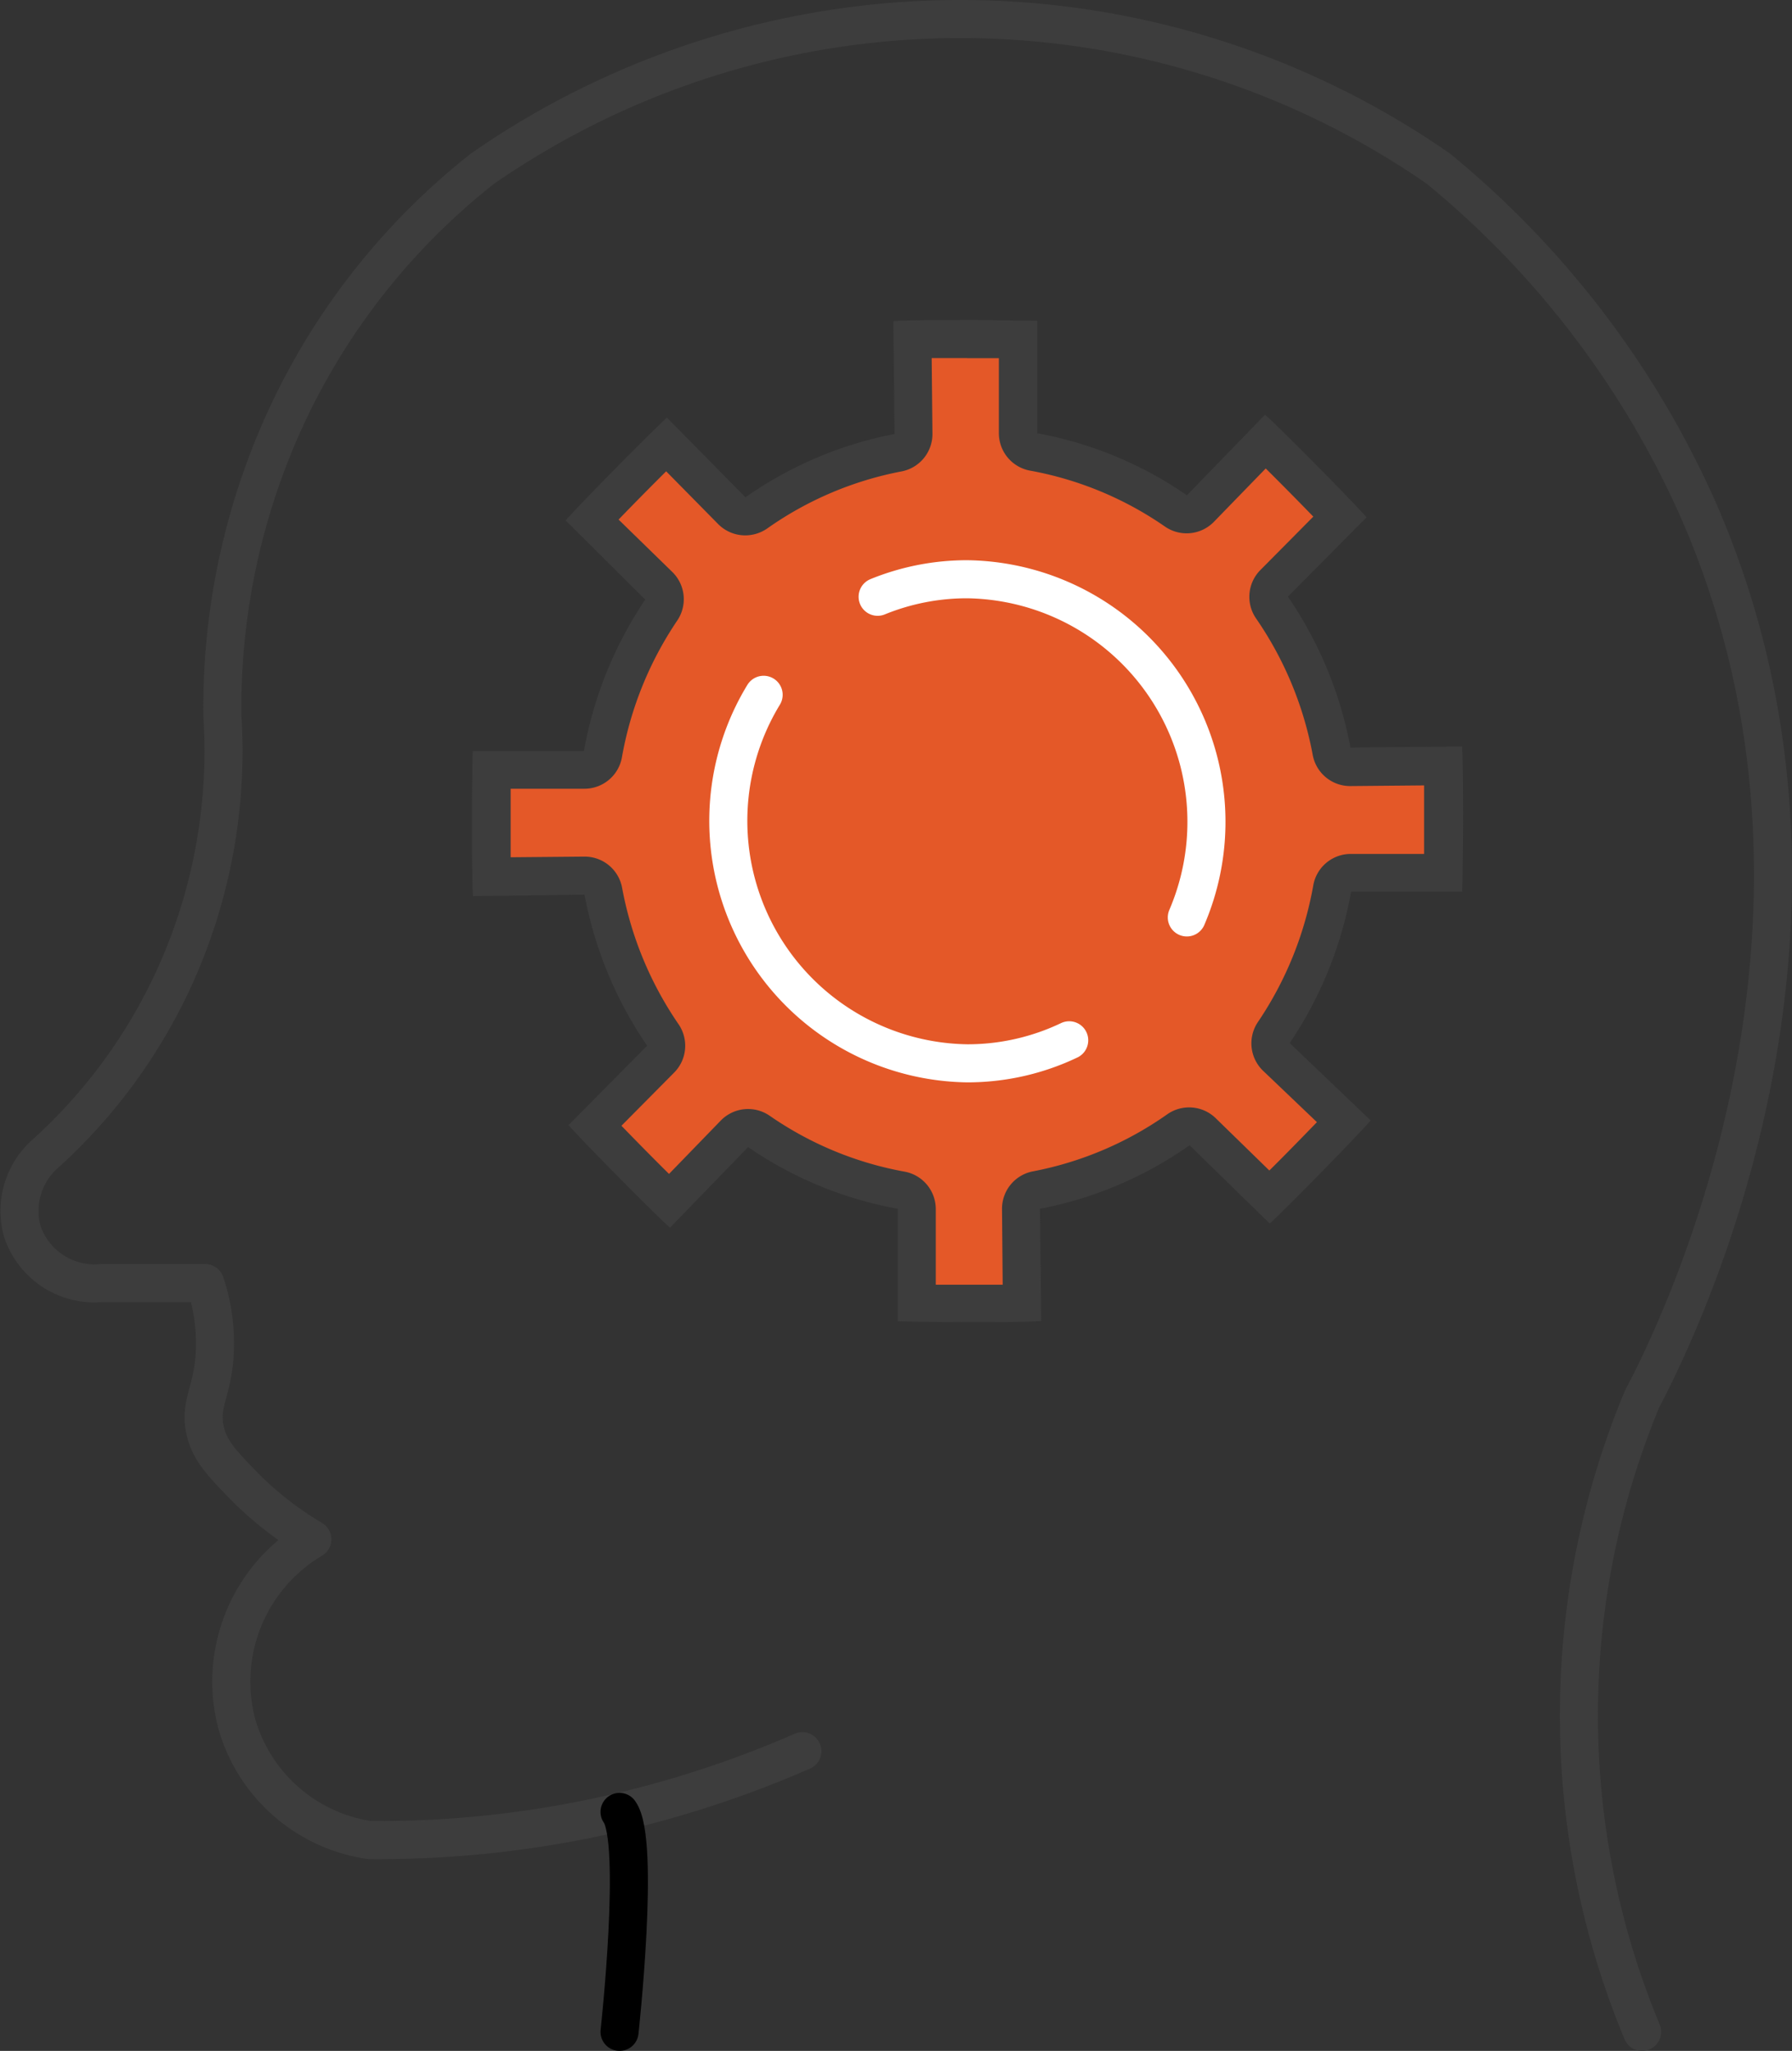 <svg xmlns="http://www.w3.org/2000/svg" viewBox="0 0 188.3 215.48"><rect x="0" y="0" width="188.3" height="215.48" fill="#333333" stroke="none"/><defs><style>.cls-1{fill:#e45828;}.cls-2{fill:#3d3d3d;}.cls-3,.cls-4,.cls-5{fill:none;stroke-linecap:round;stroke-linejoin:round;stroke-width:4px;}.cls-3{stroke:#fff;}.cls-4{stroke:#3d3d3d;}.cls-5{stroke:#000;}</style></defs><title>Asset 21</title><g id="Layer_2" data-name="Layer 2"><g id="Layer_1-2" data-name="Layer 1"><path class="cls-1" d="M101.55,137c-.8,0-3.38,0-5.23,0V127a2,2,0,0,0-1.64-2,38.25,38.25,0,0,1-15-6.19,2,2,0,0,0-1.13-.36,2,2,0,0,0-1.44.61l-6.84,7.05c-2.15-2.09-5.79-5.79-7.83-7.92l6.91-7a2,2,0,0,0,.23-2.54,39.33,39.33,0,0,1-6.25-15.09,2,2,0,0,0-2-1.63l-9.77.09c0-2-.06-5-.06-5.91s0-3.45,0-5.32l9.73,0a2,2,0,0,0,2-1.65A39.19,39.19,0,0,1,69.46,64.1a2,2,0,0,0-.25-2.53l-7-7c2-2.14,5.68-5.83,7.83-7.94l6.86,7a2,2,0,0,0,2.58.23,38.24,38.24,0,0,1,14.9-6.32,2,2,0,0,0,1.62-2l-.1-9.89c1.94,0,4.67-.06,5.71-.06h.12c.78,0,3.37,0,5.23,0l0,9.86a2,2,0,0,0,1.65,2,38.25,38.25,0,0,1,15,6.19,2,2,0,0,0,1.13.36,2,2,0,0,0,1.44-.61L133,46.4c2.14,2.09,5.79,5.79,7.83,7.92l-6.92,7a2,2,0,0,0-.23,2.54,39.19,39.19,0,0,1,6.26,15.09,2,2,0,0,0,2,1.63l9.79-.09c0,2,.05,4.87.05,5.91,0,.78,0,3.42-.05,5.32l-9.72,0a2,2,0,0,0-2,1.65,39.35,39.35,0,0,1-6.13,15.15,2,2,0,0,0,.27,2.56l7.09,6.77c-2.05,2.17-5.68,5.88-7.8,8l-7-6.87a2,2,0,0,0-1.39-.57,2,2,0,0,0-1.15.36A38.24,38.24,0,0,1,108.9,125a2,2,0,0,0-1.62,2l.09,9.9c-1.86,0-4.48.06-5.68.06Z"/><path class="cls-2" d="M101.64,37.63h.09l3.23,0,0,7.88a4,4,0,0,0,3.29,3.94,36.22,36.22,0,0,1,14.17,5.88,4,4,0,0,0,5.14-.51l5.44-5.6c1.56,1.55,3.47,3.48,5,5.06l-5.54,5.59A4,4,0,0,0,132,65a37.14,37.14,0,0,1,5.94,14.33,4,4,0,0,0,3.93,3.26h0l7.77-.07c0,1.58,0,3.19,0,3.89s0,2,0,3.31h-7.74A4,4,0,0,0,138,93a37.2,37.2,0,0,1-5.82,14.38,4,4,0,0,0,.55,5.13l5.65,5.39c-1.54,1.59-3.43,3.53-5,5.08l-5.63-5.49a4,4,0,0,0-2.79-1.14,4,4,0,0,0-2.3.72,36.32,36.32,0,0,1-14.12,6,4,4,0,0,0-3.25,4l.07,7.91-3.69,0h-.11l-3.23,0v-7.88a4,4,0,0,0-3.28-4,36.2,36.2,0,0,1-14.17-5.87,4,4,0,0,0-5.15.51l-5.43,5.6c-1.57-1.55-3.47-3.48-5-5.06l5.54-5.59a4,4,0,0,0,.46-5.08,37.27,37.27,0,0,1-5.93-14.33A4,4,0,0,0,61.42,90h0l-7.76.07c0-1.58,0-3.19,0-3.89s0-2,0-3.31h7.75a4,4,0,0,0,3.94-3.3,37.2,37.2,0,0,1,5.82-14.38,4,4,0,0,0-.5-5.07L65,54.59c1.52-1.58,3.43-3.51,5-5.07l5.46,5.54a4,4,0,0,0,2.85,1.19,4.06,4.06,0,0,0,2.3-.72,36.25,36.25,0,0,1,14.12-6,4,4,0,0,0,3.25-4l-.08-7.91,3.72,0h0m0-4c-1.38,0-6.59,0-7.75.12L94,45.6a40.57,40.57,0,0,0-15.67,6.65l-8.25-8.37c-1.65,1.49-9.19,9.12-10.64,10.8L67.8,63A41.45,41.45,0,0,0,61.36,78.9l-11.68,0c-.06,1-.09,6.29-.09,7.31,0,1.24,0,6.73.12,7.94L61.42,94A41.64,41.64,0,0,0,68,109.87l-8.26,8.34c1.46,1.67,9,9.31,10.66,10.78l8.21-8.47A40.44,40.44,0,0,0,94.33,127l0,11.81c1,.06,6.22.1,7.23.1h.12c1.42,0,6.57,0,7.73-.12L109.28,127A40.47,40.47,0,0,0,125,120.33l8.42,8.22c1.65-1.48,9.16-9.15,10.61-10.83l-8.51-8.13a41.47,41.47,0,0,0,6.45-15.91l11.67,0c.06-1,.1-6.29.1-7.31,0-1.24,0-6.73-.11-7.94l-11.73.11a41.33,41.33,0,0,0-6.57-15.85l8.27-8.34c-1.47-1.67-9-9.31-10.67-10.78l-8.21,8.47a40.38,40.38,0,0,0-15.73-6.52l0-11.82c-1,0-6.22-.09-7.23-.09Z"/><path class="cls-3" d="M112.35,109.3a24.81,24.81,0,0,1-10.71,2.42A25.48,25.48,0,0,1,80.24,73"/><path class="cls-3" d="M92.22,62.7a24.83,24.83,0,0,1,9.42-1.84,25.49,25.49,0,0,1,23.07,35.53"/><path class="cls-4" d="M172.55,213.48a86.56,86.56,0,0,1,0-66.5c3.42-6.5,25.12-49.44,5.91-93.39a97.44,97.44,0,0,0-27.32-35.87,88.07,88.07,0,0,0-100.44,0A71.52,71.52,0,0,0,31.13,41.63a72.7,72.7,0,0,0-7.76,33.62,57.47,57.47,0,0,1-4.8,26.9,56.71,56.71,0,0,1-14,19.24,8,8,0,0,0-2.22,8,8,8,0,0,0,8.31,5.42h10.9a19.85,19.85,0,0,1,.92,8.41c-.39,3.31-1.5,4.56-.92,7.09.45,2,1.63,3.28,3.69,5.42a35.48,35.48,0,0,0,7.57,6A17.39,17.39,0,0,0,24.85,181a17.09,17.09,0,0,0,14,12.33,111,111,0,0,0,18.46-1.4,112.09,112.09,0,0,0,27-7.94"/><path class="cls-5" d="M65.1,213.48s2.21-20.07,0-23.11"/></g></g></svg>